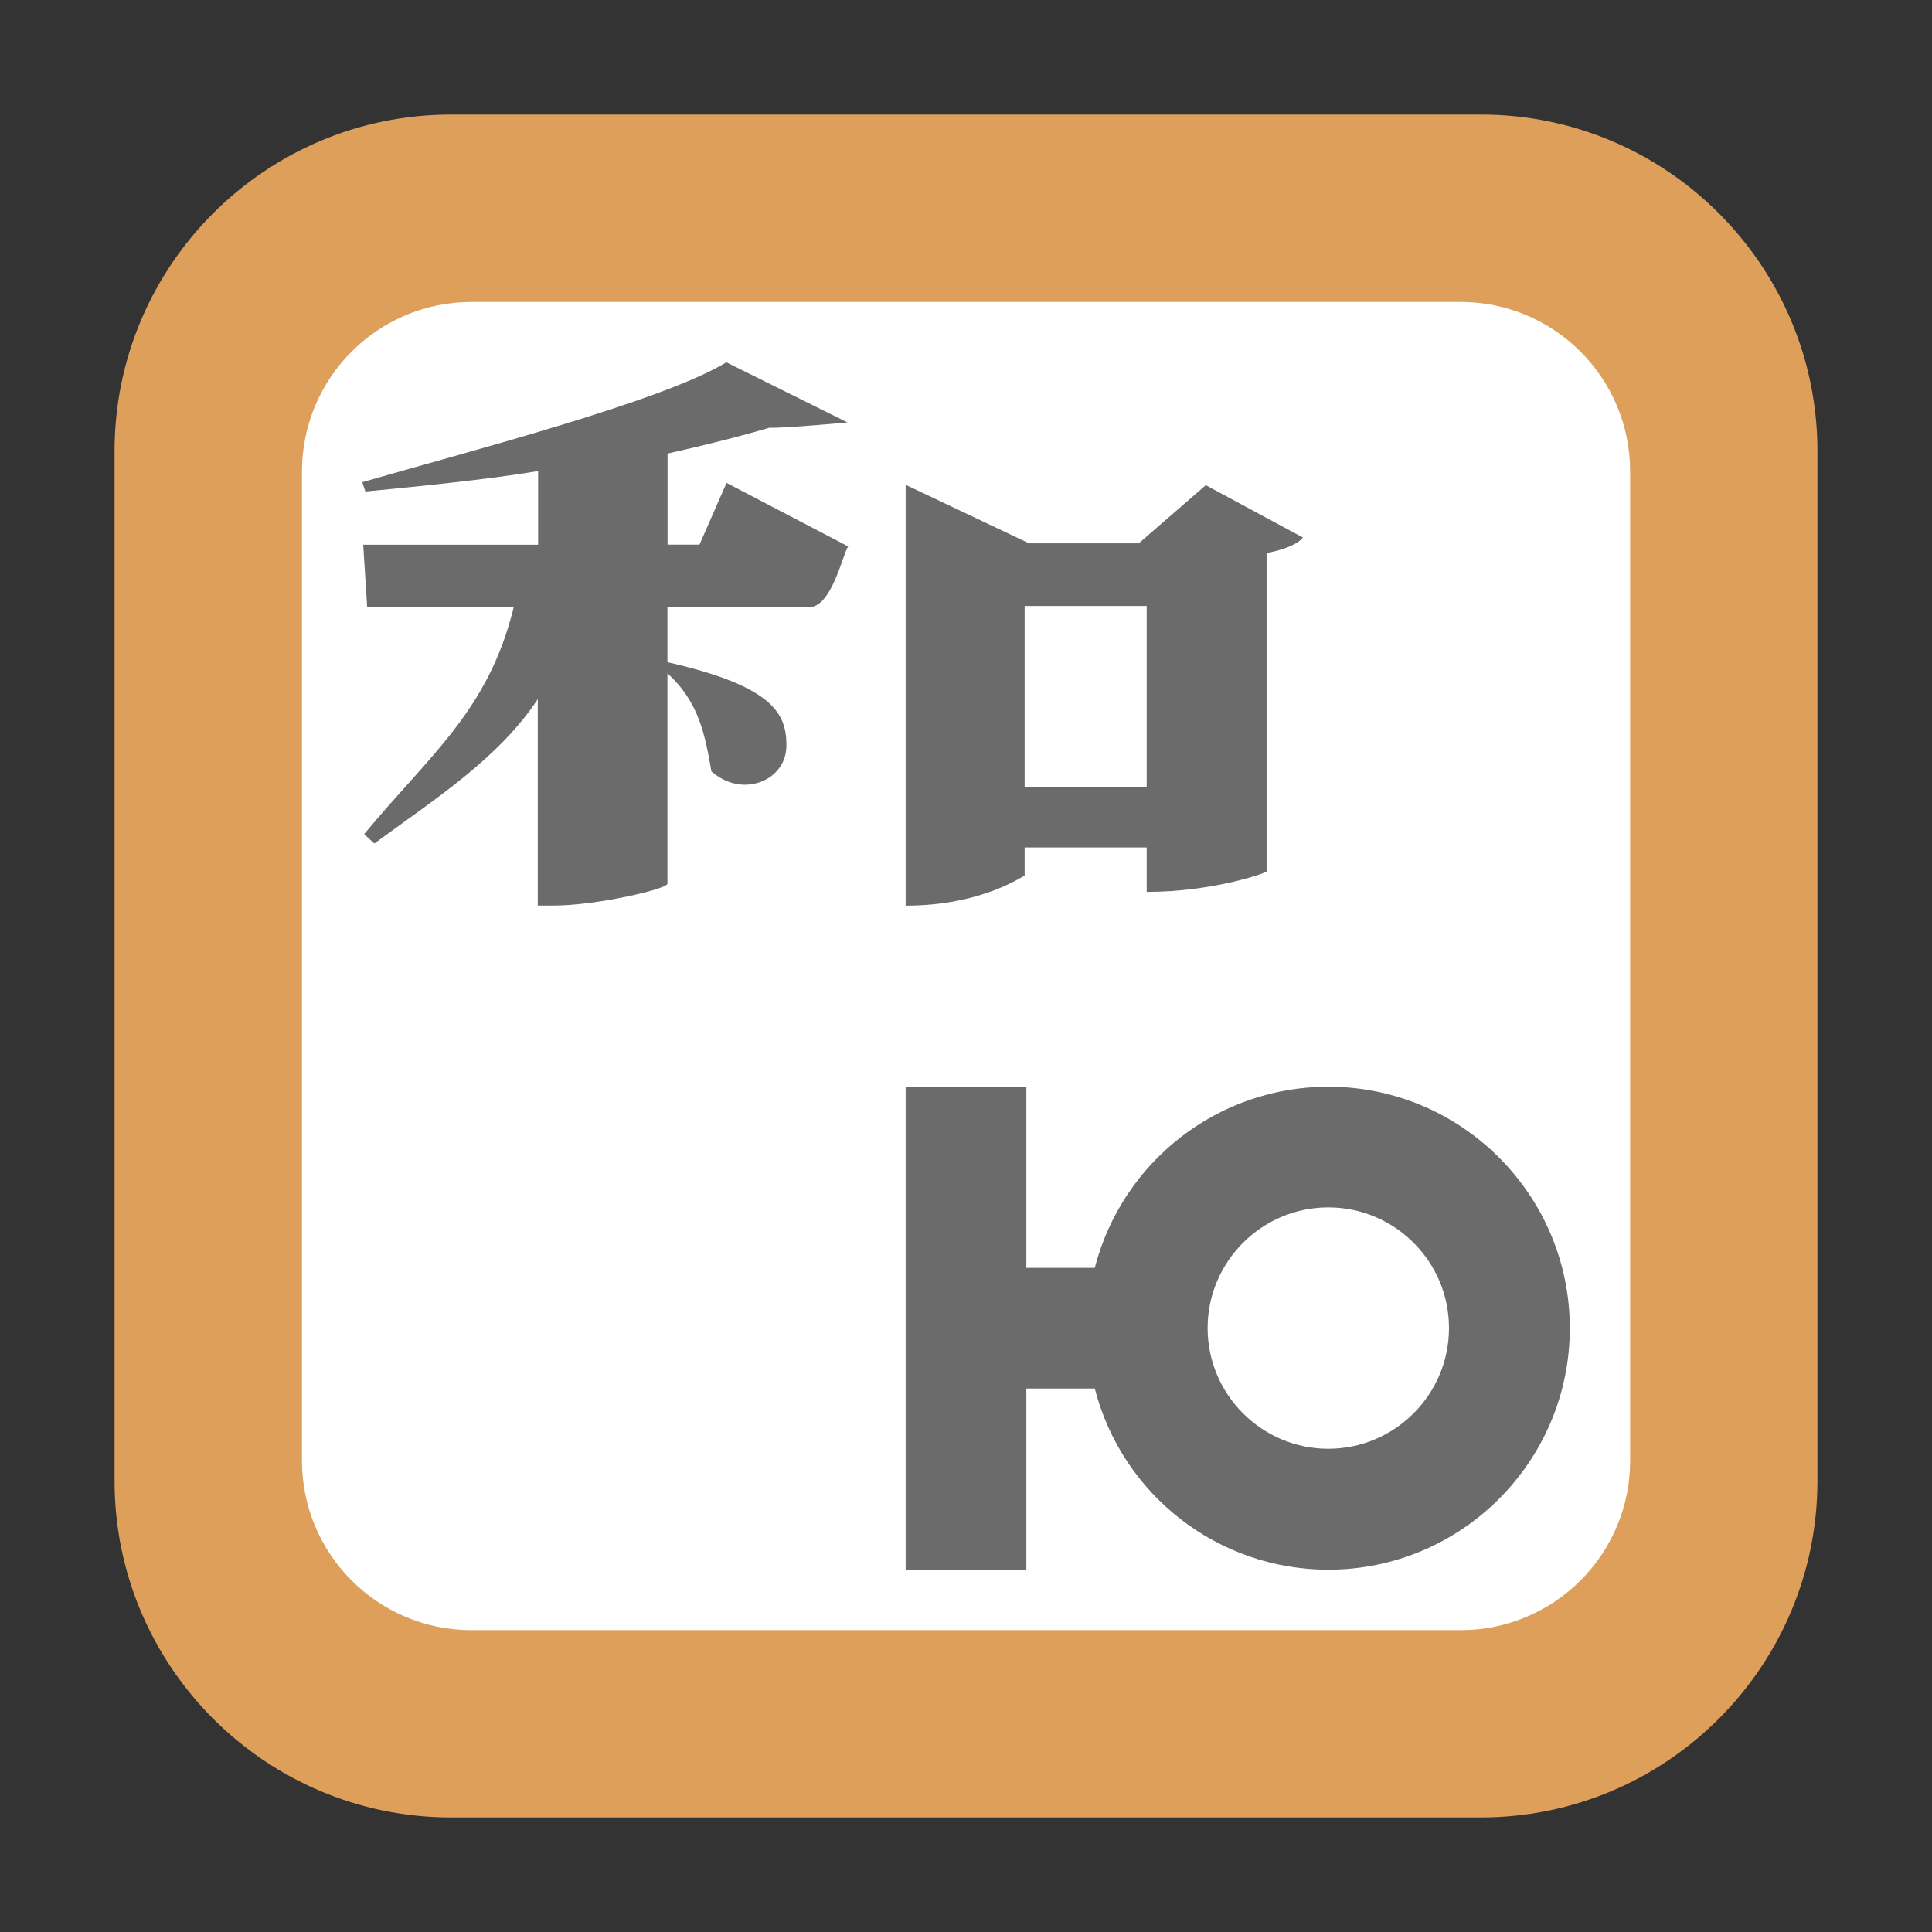 <svg height="17pt" viewBox="0 0 17 17" width="17pt" xmlns="http://www.w3.org/2000/svg"><rect x="0" y="0" width="17" height="17" fill="#333333" stroke="none"/><path d="m3.969 1.008h9.062c1.633 0 2.961 1.328 2.961 2.961v9.062c0 1.633-1.328 2.961-2.961 2.961h-9.062c-1.633 0-2.961-1.328-2.961-2.961v-9.062c0-1.633 1.328-2.961 2.961-2.961zm0 0" fill="#dd9f59" fill-rule="evenodd"/><path d="m14.344 12.852v-8.703c0-.824-.668-1.492-1.492-1.492h-8.703c-.824 0-1.492.668-1.492 1.492v8.703c0 .824.668 1.492 1.492 1.492h8.703c.824 0 1.492-.668 1.492-1.492zm0 0" fill="#fff"/><g fill="#6b6b6b"><path d="m6.391 3.188c-.562.344-2.273.785-3.203 1.055l.027.082c.445-.043 1.074-.105 1.52-.18v.648h-1.539l.035.551h1.289c-.223.91-.734 1.293-1.316 1.996l.09.082c.543-.398 1.094-.75 1.438-1.27v1.816h.141c.379 0 .992-.145 1-.191v-1.852c.281.254.332.551.387.863.094.082.199.117.293.117.199 0 .367-.141.367-.344 0-.27-.098-.52-1.047-.734v-.484h1.246c.199 0 .293-.457.344-.535l-1.07-.559-.238.543h-.281v-.801c.332-.074.641-.152.895-.227.145.004.688-.047.688-.047zm0 0"/><path d="m7.969 4.266v3.703c.691 0 1.047-.277 1.047-.262v-.25h1.074v.391c.586 0 1.055-.168 1.055-.18v-2.801c.156-.031.273-.078.32-.137l-.855-.461-.59.512h-.965zm1.047 1.066h1.074v1.594h-1.074zm0 0"/><path d="m7.969 9.562v4.25h1.062v-1.594h.602c.242.938 1.086 1.594 2.055 1.594 1.172 0 2.125-.953 2.125-2.125s-.953-2.125-2.125-2.125c-.969 0-1.812.656-2.055 1.594h-.602v-1.594zm3.719 1.062c.586 0 1.062.477 1.062 1.062s-.477 1.062-1.062 1.062-1.062-.477-1.062-1.062.477-1.062 1.062-1.062zm0 0"/></g></svg>